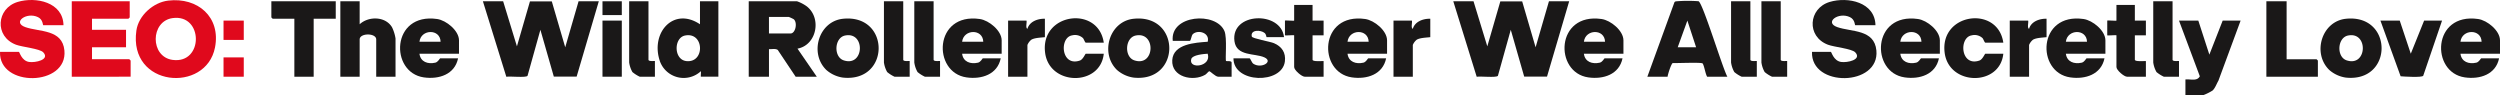 <svg id="Group_95" data-name="Group 95" xmlns="http://www.w3.org/2000/svg" xmlns:xlink="http://www.w3.org/1999/xlink" width="968" height="36.824" viewBox="0 0 968 36.824">
  <defs>
    <clipPath id="clip-path">
      <rect id="Rectangle_117" data-name="Rectangle 117" width="968" height="36.824" fill="none"/>
    </clipPath>
  </defs>
  <g id="Group_94" data-name="Group 94" transform="translate(0 0)" clip-path="url(#clip-path)">
    <path id="Path_154" data-name="Path 154" d="M108.644.268l5.338,17.45,5.04-17.4,8.462-.013,5.2,17.773L137.848.268h7.835L137.1,29.437l-8.833,0-5.2-18.131L118.09,29.125c-.607.82-6.8.087-8.215.371L100.809.268Z" transform="translate(86.173 0.229)" fill="#1a1818"/>
    <path id="Path_155" data-name="Path 155" d="M311.214.268l5.338,17.45,5.04-17.4,8.462-.013,5.2,17.773L340.418.268h7.835L339.67,29.437l-8.833,0-5.2-18.131L320.66,29.125c-.607.82-6.8.087-8.215.371L303.379.268Z" transform="translate(259.333 0.229)" fill="#1a1818"/>
    <path id="Path_156" data-name="Path 156" d="M175,.269a14.544,14.544,0,0,1,3.749,1.949c5.861,4.528,3.936,14.983-3.569,16.389l7.477,10.864h-8.191l-6.918-10.352c-.9-.651-2.333-.228-3.409-.332V29.471H156.3V.269ZM164.135,12.733H172.5c1.9,0,2.78-4.166,1.237-5.511a13.812,13.812,0,0,0-1.949-.9h-7.657Z" transform="translate(133.608 0.229)" fill="#1a1818"/>
    <path id="Path_157" data-name="Path 157" d="M40.873.2C52.334-1.185,61.321,6.579,59.017,18.348,55.53,36.165,25.41,33.75,28.58,11.772,29.422,5.928,35.123.9,40.873.2m1.773,6.761c-8.719,1.17-8.844,15.035,0,16.2,11.986,1.571,11.912-17.8,0-16.2" transform="translate(24.231 0.037)" fill="#e0091c"/>
    <path id="Path_158" data-name="Path 158" d="M37.419.268V6.5a3.548,3.548,0,0,1-.534.534H22.818v4.273H35.994v6.766H22.818v4.631H37.241a3.548,3.548,0,0,1,.534.534v6.232H14.981V.268Z" transform="translate(12.806 0.229)" fill="#e0091c"/>
    <path id="Path_159" data-name="Path 159" d="M402.84,9.758h-7.835c-.195,0-.057-2.166-2.04-3.124-4.442-2.142-10.07,2.025-4.925,3.856,5.435,1.933,14.377.762,15.158,9.059,1.315,13.963-25.474,14.384-24.932.536h7.3c.289,0,.992,3.43,3.94,3.9,2.361.371,8.221-.837,5.505-3.724-1.345-1.428-8.157-2.029-10.582-2.951-8.406-3.2-7.568-14.076.673-16.558,7.056-2.126,17.574.108,17.736,9.011" transform="translate(323.34 0)" fill="#1a1818"/>
    <path id="Path_160" data-name="Path 160" d="M24.582,9.758H16.747c-.195,0-.057-2.166-2.04-3.124C10.265,4.492,4.637,8.66,9.783,10.491c5.435,1.933,14.377.762,15.158,9.059C26.255,33.513-.534,33.934.008,20.085h7.3c.289,0,.992,3.43,3.94,3.9,2.361.371,8.221-.837,5.5-3.724C15.41,18.828,8.6,18.227,6.173,17.305-2.233,14.1-1.395,3.229,6.846.747,13.9-1.378,24.421.855,24.582,9.758" transform="translate(0 0)" fill="#e0091c"/>
    <path id="Path_161" data-name="Path 161" d="M343.893,29.553,354.388.7c.278-.358.666-.319,1.059-.365a55.355,55.355,0,0,1,8.226-.007c1.553.191,9.374,26.055,11.2,29.23h-7.835c-.71-1.2-1.1-4.207-1.74-5.13-.371-.53-10.036-.076-11.567-.163-.594.2-1.912,4.34-2.007,5.294Zm18.875-11.4L359.384,7.826l-3.739,10.331Z" transform="translate(293.965 0.148)" fill="#1a1818"/>
    <path id="Path_162" data-name="Path 162" d="M160.8.268v29.2h-6.768c-.106,0,.082-1.829,0-2.137a9.781,9.781,0,0,1-16.131-4.7c-3.046-10.582,5.733-20.2,15.777-13.464V.268Zm-12.919,13.26c-4.414.892-4.442,9.454.632,9.907,7.2.642,6.8-11.407-.632-9.907" transform="translate(117.355 0.229)" fill="#1a1818"/>
    <path id="Path_163" data-name="Path 163" d="M78.527.268v8.9c3.437-3.2,10-3.122,12.539,1.172a15.181,15.181,0,0,1,1.35,4.348V29.472H84.937V15.047c0-2.565-6.41-2.565-6.41,0V29.472H71.048V.268Z" transform="translate(60.733 0.229)" fill="#1a1818"/>
    <path id="Path_164" data-name="Path 164" d="M244.91,12.522c-1.068-10.059,16.7-11.42,20.01-3.806,1.143,2.632.215,11.244.646,11.643.083.078,2.139-.191,2.139.532v5.522h-5.166c-1.148,0-3.083-2.191-3.513-2.114-.306.056-1.013,1.041-1.528,1.345-4.752,2.8-13.177.905-12.778-5.657.384-6.3,8.944-6.774,13.726-7.108.916-3.443-3.634-4.784-5.692-3.02-.7.6-.742,2.664-1.254,2.664Zm13.533,4.986c-1.48.091-5.87.438-6.351,2.031-1.243,4.125,7.994,3.055,6.351-2.031" transform="translate(209.178 3.29)" fill="#1a1818"/>
    <path id="Path_165" data-name="Path 165" d="M532.4,17.5H517.087c.408,3.194,3.274,4.123,6.145,3.467,1.068-.245,1.74-1.686,1.868-1.686h6.944c-1.289,6.267-7.432,8.224-13.262,7.386-13.292-1.91-12.689-25.166,5.156-22.606,3.559.51,8.462,4.524,8.462,8.276Zm-7.123-4.63c-.133-5.106-7.618-4.945-8.191,0Z" transform="translate(435.6 3.3)" fill="#1a1818"/>
    <path id="Path_166" data-name="Path 166" d="M450.028,17.5H434.715c.408,3.194,3.274,4.123,6.145,3.467,1.068-.245,1.74-1.686,1.868-1.686h6.944c-1.289,6.267-7.432,8.224-13.262,7.386-13.292-1.91-12.689-25.166,5.156-22.606,3.559.51,8.462,4.524,8.462,8.276Zm-7.122-4.63c-.134-5.106-7.618-4.945-8.191,0Z" transform="translate(365.187 3.3)" fill="#1a1818"/>
    <path id="Path_167" data-name="Path 167" d="M415.467,17.5H400.154c.408,3.194,3.274,4.123,6.145,3.467,1.068-.245,1.74-1.686,1.868-1.686h6.944c-1.289,6.267-7.432,8.224-13.262,7.386C388.558,24.754,389.16,1.5,407.006,4.058c3.559.51,8.462,4.524,8.462,8.276Zm-7.122-4.63c-.134-5.106-7.618-4.945-8.191,0Z" transform="translate(335.644 3.3)" fill="#1a1818"/>
    <path id="Path_168" data-name="Path 168" d="M349.415,17.5H334.1c.408,3.194,3.274,4.123,6.145,3.467,1.068-.245,1.74-1.686,1.868-1.686h6.944c-1.289,6.267-7.432,8.224-13.262,7.386-13.292-1.91-12.689-25.166,5.156-22.606,3.559.51,8.462,4.524,8.462,8.276Zm-7.122-4.63c-.134-5.106-7.618-4.945-8.191,0Z" transform="translate(279.182 3.3)" fill="#1a1818"/>
    <path id="Path_169" data-name="Path 169" d="M300.069,17.5H284.756c.408,3.194,3.274,4.123,6.145,3.467,1.068-.245,1.74-1.686,1.868-1.686h6.944c-1.289,6.267-7.432,8.224-13.262,7.386C273.16,24.754,273.762,1.5,291.608,4.058c3.559.51,8.462,4.524,8.462,8.276Zm-7.123-4.63c-.134-5.106-7.618-4.945-8.191,0Z" transform="translate(237 3.3)" fill="#1a1818"/>
    <path id="Path_170" data-name="Path 170" d="M219.617,17.5H204.3c.408,3.194,3.274,4.123,6.145,3.467,1.068-.245,1.74-1.686,1.868-1.686h6.944c-1.289,6.267-7.432,8.224-13.262,7.386C192.708,24.754,193.31,1.5,211.156,4.058c3.559.51,8.462,4.524,8.462,8.276Zm-7.123-4.63c-.134-5.106-7.618-4.945-8.191,0Z" transform="translate(168.228 3.3)" fill="#1a1818"/>
    <path id="Path_171" data-name="Path 171" d="M106.332,17.5H91.019c.408,3.194,3.274,4.123,6.145,3.467,1.068-.245,1.74-1.686,1.868-1.686h6.944c-1.289,6.267-7.432,8.224-13.262,7.386C79.423,24.754,80.025,1.5,97.871,4.058c3.559.51,8.462,4.524,8.462,8.276Zm-7.123-4.63c-.134-5.106-7.618-4.945-8.191,0Z" transform="translate(71.391 3.3)" fill="#1a1818"/>
    <path id="Path_172" data-name="Path 172" d="M487.8,23.777c-6.638-6.445-2.973-18.841,6.468-19.815,18.374-1.892,18.407,24.682,0,22.785a12.43,12.43,0,0,1-6.468-2.97m7.256-13.325c-4.157.853-4.528,8.293-.519,9.614,8,2.638,8.5-11.251.519-9.614" transform="translate(414.088 3.304)" fill="#1a1818"/>
    <path id="Path_173" data-name="Path 173" d="M174.053,23.777c-6.638-6.445-2.973-18.841,6.468-19.815,18.374-1.892,18.407,24.682,0,22.785a12.43,12.43,0,0,1-6.468-2.97m7.256-13.325c-4.157.853-4.528,8.293-.519,9.614,8,2.638,8.5-11.251.519-9.614" transform="translate(145.895 3.304)" fill="#1a1818"/>
    <path id="Path_174" data-name="Path 174" d="M234.728,23.777c-6.638-6.445-2.973-18.841,6.468-19.815,18.374-1.892,18.407,24.682,0,22.785a12.43,12.43,0,0,1-6.468-2.97m7.256-13.325c-4.157.853-4.528,8.293-.519,9.614,8,2.638,8.5-11.251.519-9.614" transform="translate(197.761 3.304)" fill="#1a1818"/>
    <path id="Path_175" data-name="Path 175" d="M462.353,4.3l4.277,13.177L471.79,4.3h6.944l-8.6,23.276c-.671,1.128-1.283,2.925-2.259,3.795a19.94,19.94,0,0,1-3.567,1.777h-6.944V27.095c1.892-.236,4.5.822,5.574-1.241L454.874,4.3Z" transform="translate(388.833 3.676)" fill="#1a1818"/>
    <path id="Path_176" data-name="Path 176" d="M81.578.268V7.034H73.031V29.472H65.552V7.034H57.181a3.548,3.548,0,0,1-.534-.534V.268Z" transform="translate(48.423 0.229)" fill="#1a1818"/>
    <path id="Path_177" data-name="Path 177" d="M428.725,13.262h-6.944c-.308,0-.788-1.408-1.094-1.755a4.514,4.514,0,0,0-4.229-1.072c-4.993.822-4.318,12.225,2.99,9.753,1.284-.432,2.081-2.652,2.333-2.652h6.944c-1.289,12.7-20.974,12.483-22.7-.269-2.1-15.525,20.611-18.6,22.7-4" transform="translate(346.959 3.262)" fill="#1a1818"/>
    <path id="Path_178" data-name="Path 178" d="M240.94,13.262H234c-.308,0-.788-1.408-1.094-1.755a4.514,4.514,0,0,0-4.229-1.072c-4.993.822-4.318,12.225,2.99,9.753,1.284-.432,2.081-2.652,2.333-2.652h6.944c-1.289,12.7-20.974,12.483-22.7-.269-2.1-15.525,20.611-18.6,22.7-4" transform="translate(186.437 3.262)" fill="#1a1818"/>
    <path id="Path_179" data-name="Path 179" d="M277.077,11.126H270.31c-.087,0-.1-1.046-.723-1.593-1.5-1.3-5.652-1.363-4.991,1.358.185.766,7.13,1.949,8.558,2.556,3.059,1.3,4.682,3.673,4.248,7.087-1.128,8.864-19.917,8.547-19.913-1.217h6.234c.328,0,.831,1.684,1.46,2.1,3.1,2.061,7.915-.844,4.259-2.478-3.71-1.658-10.756-.325-11.563-6.241-1.53-11.235,18.021-11.871,19.2-1.573" transform="translate(220.105 3.262)" fill="#1a1818"/>
    <path id="Path_180" data-name="Path 180" d="M480.95.268V22.706h11.574a3.465,3.465,0,0,1,.534.534v6.232H473.115V.268Z" transform="translate(404.426 0.229)" fill="#1a1818"/>
    <path id="Path_181" data-name="Path 181" d="M504.4,4.3l4.277,12.82L513.84,4.3h6.944l-7.295,21.373c-.608.733-7.339.3-8.745.189L496.924,4.3Z" transform="translate(424.779 3.676)" fill="#1a1818"/>
    <path id="Path_182" data-name="Path 182" d="M278.925,1.036V7.09H283.2v5.7h-4.273v9.439c0,.846,3.515.464,4.273.534v6.054h-7.3c-1.157,0-4.1-2.536-4.1-3.739V12.788c0-.178-3.561.178-3.561,0V7.09c0-.178,3.561.178,3.561,0V1.036Z" transform="translate(229.297 0.885)" fill="#1a1818"/>
    <path id="Path_183" data-name="Path 183" d="M450.582,1.036V7.09h4.274v5.7h-4.274v9.439c0,.846,3.513.464,4.274.534v6.054h-7.3c-1.156,0-4.1-2.536-4.1-3.739V12.788c0-.178-3.561.178-3.561,0V7.09c0-.178,3.561.178,3.561,0V1.036Z" transform="translate(376.032 0.885)" fill="#1a1818"/>
    <path id="Path_184" data-name="Path 184" d="M456.977.268V22.884c0,.822,2.493.4,2.493.534v6.054h-5.876a12.9,12.9,0,0,1-2.834-1.8,10.412,10.412,0,0,1-1.261-3.724V.268Z" transform="translate(384.238 0.229)" fill="#1a1818"/>
    <path id="Path_185" data-name="Path 185" d="M138.818.268V22.884c0,.822,2.493.4,2.493.534v6.054h-5.876a12.9,12.9,0,0,1-2.834-1.8,10.412,10.412,0,0,1-1.261-3.724V.268Z" transform="translate(112.271 0.229)" fill="#1a1818"/>
    <path id="Path_186" data-name="Path 186" d="M192,.268V22.884c0,.822,2.493.4,2.493.534v6.054H188.62a12.9,12.9,0,0,1-2.834-1.8,10.413,10.413,0,0,1-1.261-3.724V.268Z" transform="translate(157.735 0.229)" fill="#1a1818"/>
    <path id="Path_187" data-name="Path 187" d="M198.341.268V22.884c0,.822,2.493.4,2.493.534v6.054h-5.876a12.9,12.9,0,0,1-2.834-1.8,10.412,10.412,0,0,1-1.261-3.724V.268Z" transform="translate(163.152 0.229)" fill="#1a1818"/>
    <path id="Path_188" data-name="Path 188" d="M368.845.268V22.884c0,.822,2.493.4,2.493.534v6.054h-5.876a12.9,12.9,0,0,1-2.834-1.8,10.412,10.412,0,0,1-1.261-3.724V.268Z" transform="translate(308.901 0.229)" fill="#1a1818"/>
    <path id="Path_189" data-name="Path 189" d="M375.181.268V22.884c0,.822,2.493.4,2.493.534v6.054H371.8a12.9,12.9,0,0,1-2.834-1.8,10.412,10.412,0,0,1-1.261-3.724V.268Z" transform="translate(314.317 0.229)" fill="#1a1818"/>
    <path id="Path_190" data-name="Path 190" d="M433.79,3.919v7.122c-1.5.187-3.958.224-5.244.989a5.062,5.062,0,0,0-1.523,2.038V26.357h-7.479V4.632h7.122c.211.829-.466,2.736.351,3.2.8-2.856,4.062-4.008,6.772-3.916" transform="translate(358.634 3.345)" fill="#1a1818"/>
    <path id="Path_191" data-name="Path 191" d="M224.692,3.919v7.122c-1.5.187-3.958.224-5.244.989a5.061,5.061,0,0,0-1.523,2.038V26.357h-7.479V4.632h7.122c.211.829-.466,2.736.351,3.2.8-2.856,4.062-4.008,6.772-3.916" transform="translate(179.893 3.345)" fill="#1a1818"/>
    <path id="Path_192" data-name="Path 192" d="M305.144,3.919v7.122c-1.5.187-3.958.224-5.244.989a5.062,5.062,0,0,0-1.523,2.038V26.357H290.9V4.632h7.123c.211.829-.466,2.736.351,3.2.805-2.856,4.062-4.008,6.772-3.916" transform="translate(248.665 3.345)" fill="#1a1818"/>
    <rect id="Rectangle_113" data-name="Rectangle 113" width="7.479" height="21.725" transform="translate(233.282 7.976)" fill="#1a1818"/>
    <rect id="Rectangle_114" data-name="Rectangle 114" width="7.835" height="7.479" transform="translate(86.551 22.223)" fill="#e0091c"/>
    <rect id="Rectangle_115" data-name="Rectangle 115" width="7.835" height="7.479" transform="translate(86.551 7.976)" fill="#e0091c"/>
    <rect id="Rectangle_116" data-name="Rectangle 116" width="7.479" height="5.342" transform="translate(233.282 0.497)" fill="#1a1818"/>
  </g>
</svg>
